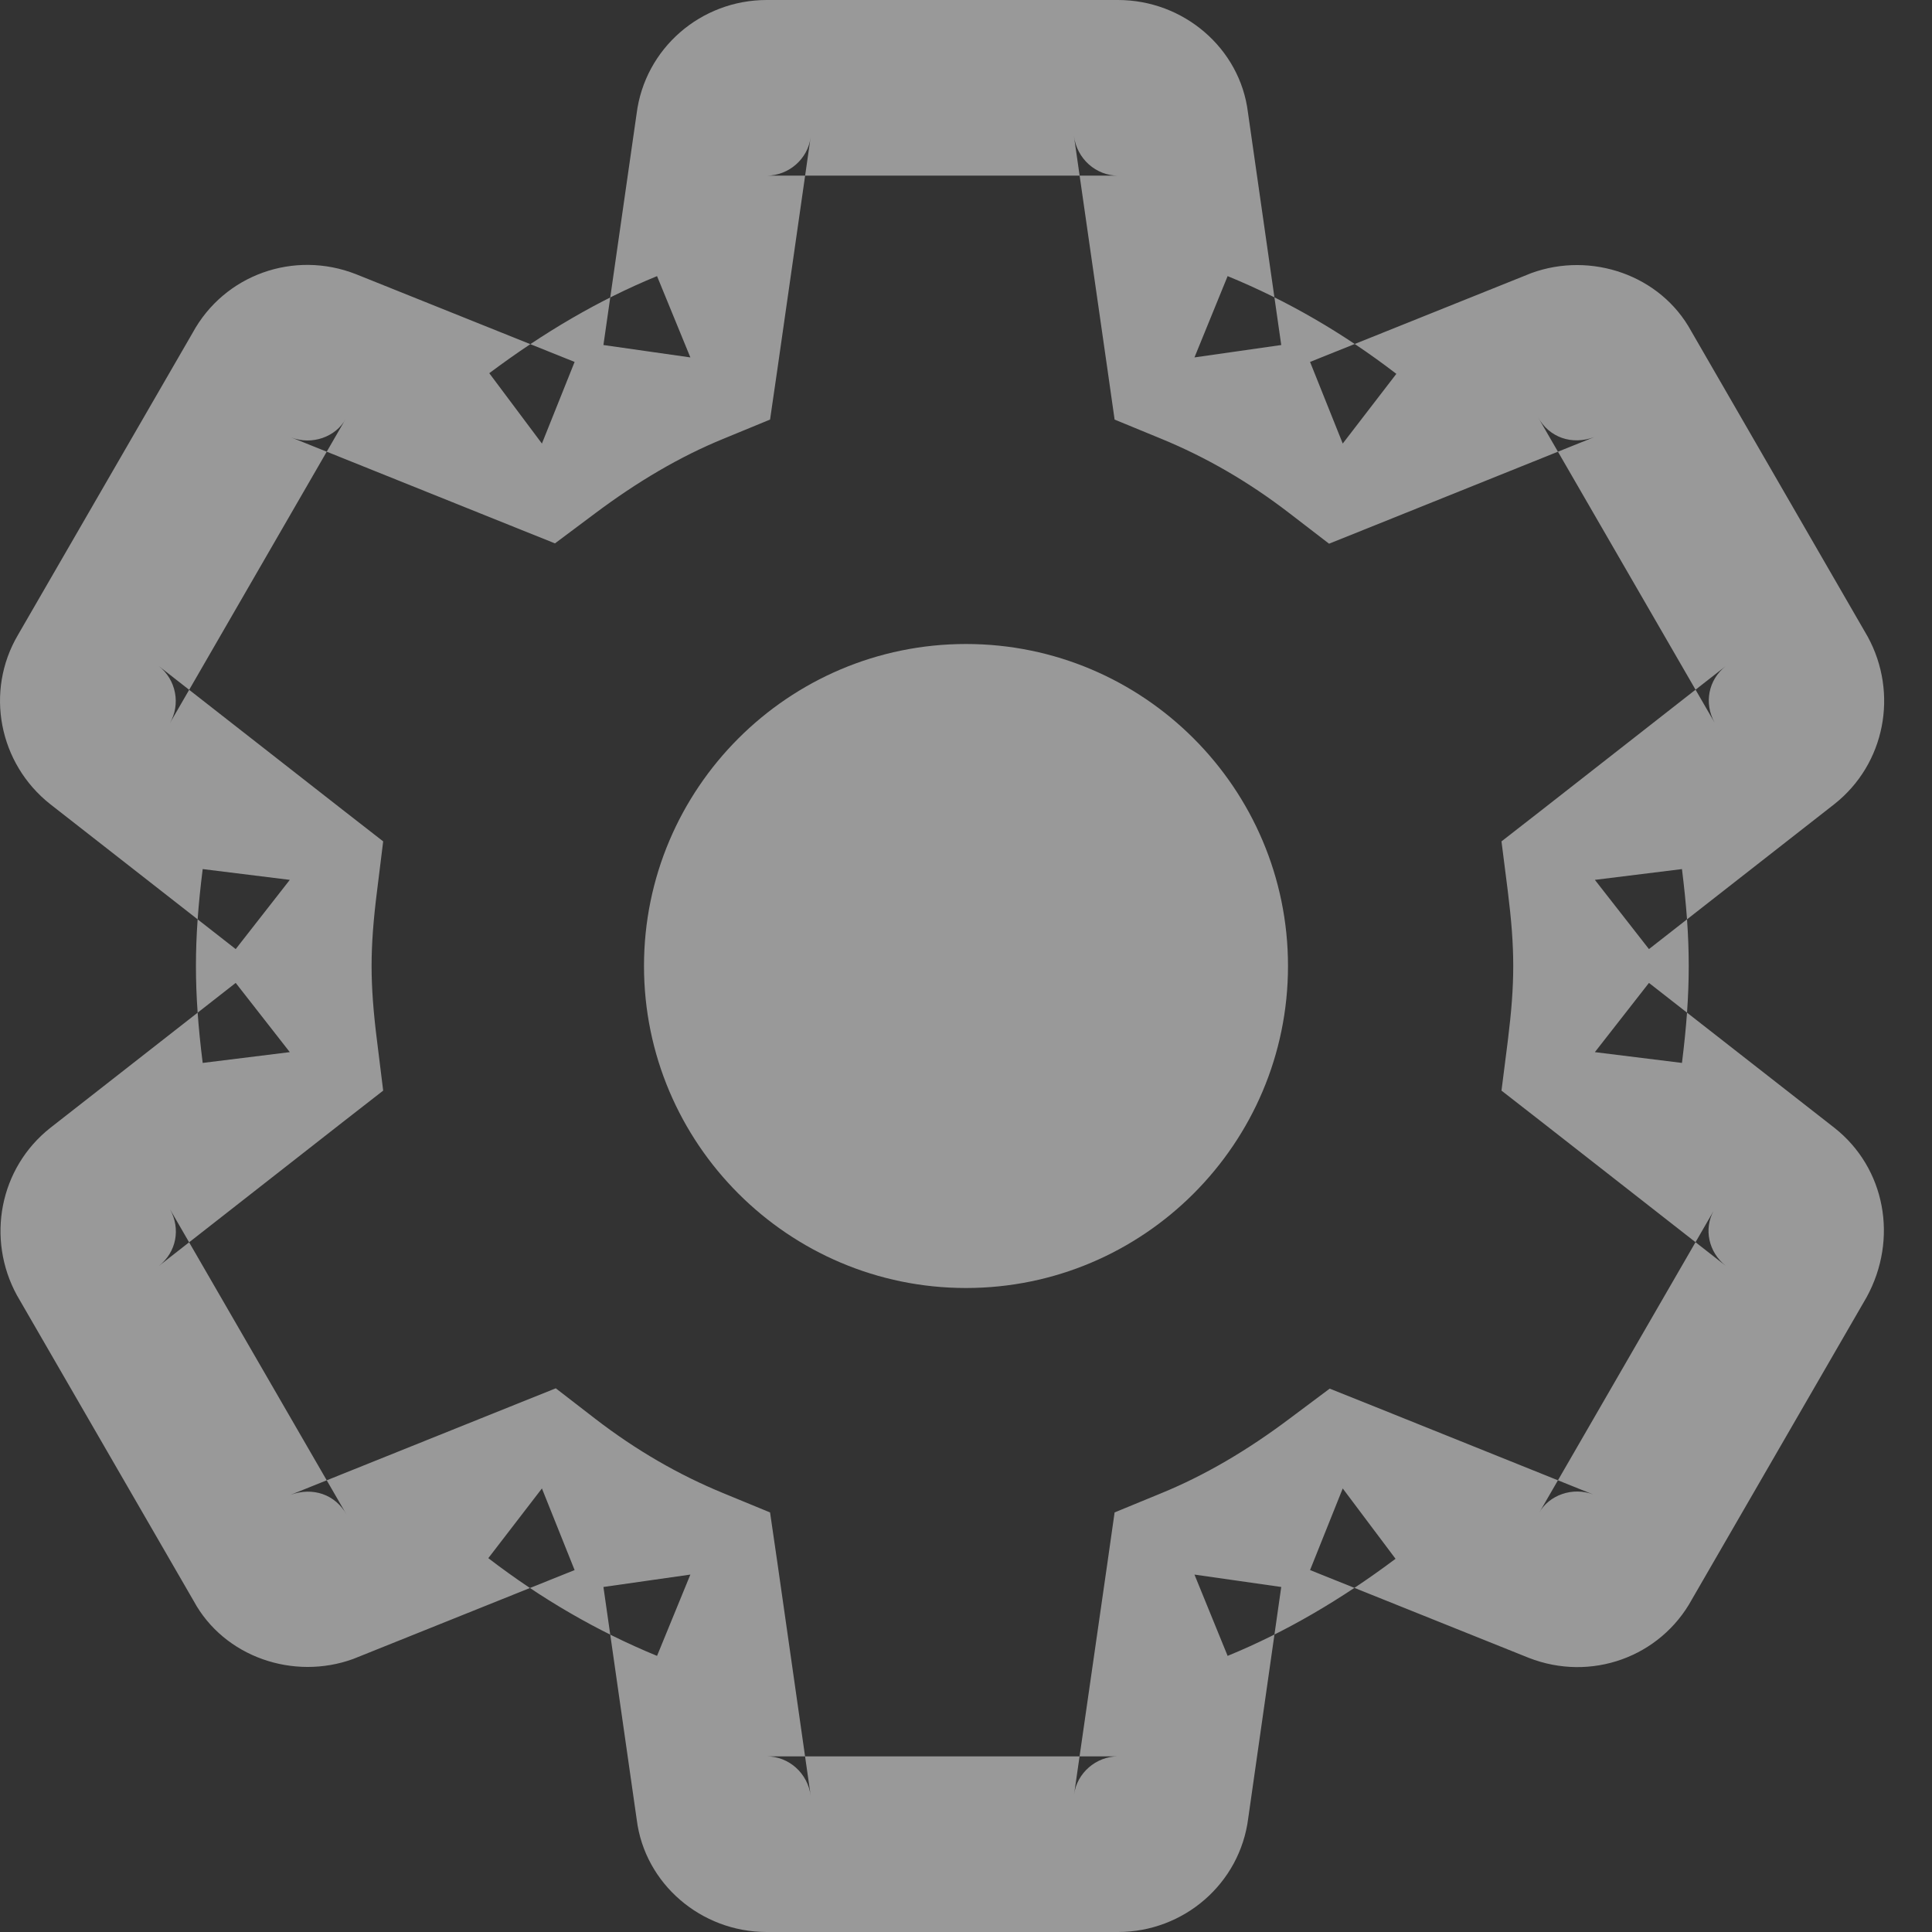 <?xml version="1.0" encoding="UTF-8" standalone="no"?>
<svg width="12px" height="12px" viewBox="0 0 12 12" version="1.1" xmlns="http://www.w3.org/2000/svg" xmlns:xlink="http://www.w3.org/1999/xlink">
    <rect x="0" y="0" width="12" height="12" fill="#333333" stroke="none"/>
    <!-- Generator: sketchtool 3.8.3 (29802) - http://www.bohemiancoding.com/sketch -->
    <title>Group 83 Copy 11</title>
    <desc>Created with sketchtool.</desc>
    <defs></defs>
    <g id="Welcome" stroke="none" stroke-width="1" fill="none" fill-rule="evenodd" opacity="0.5">
        <g id="3-Advanced-mode" transform="translate(-478, -125)">
            <g id="Group-113" transform="translate(260, 111)">
                <g id="Group-96-Copy-17">
                    <g id="Group-96-Copy-15">
                        <g id="Group-83-Copy-11" transform="translate(216, 12)">
                            <polygon id="Shape" points="0 0 16 0 16 16 0 16"></polygon>
                            <g id="Group-81" transform="translate(2, 2)" fill="#FFFFFF">
                                <path d="M6,8 C4.897,8 4,7.103 4,6 C4,4.897 4.897,4 6,4 C7.103,4 8,4.897 8,6 C8,7.103 7.103,8 6,8 L6,8 Z" id="Shape-Copy-3"></path>
                                <path d="M10.447,6.602 C10.475,6.376 10.489,6.192 10.489,6 C10.489,5.808 10.475,5.624 10.447,5.398 L9.906,5.465 L10.242,5.895 L11.393,4.995 C11.71,4.745 11.792,4.305 11.601,3.955 L10.504,2.056 C10.314,1.708 9.883,1.561 9.512,1.696 L8.137,2.248 L8.34,2.755 L8.673,2.322 C8.346,2.071 7.998,1.868 7.625,1.715 L7.419,2.22 L7.958,2.143 L7.751,0.697 C7.702,0.3 7.352,0 6.944,0 L4.762,0 C4.354,0 4.005,0.3 3.954,0.707 L3.748,2.143 L4.288,2.22 L4.081,1.715 C3.72,1.863 3.377,2.065 3.039,2.318 L3.366,2.755 L3.569,2.248 L2.211,1.703 C1.826,1.552 1.393,1.706 1.196,2.068 L0.112,3.943 C-0.095,4.294 -0.007,4.742 0.311,4.994 L1.464,5.895 L1.8,5.465 L1.259,5.398 C1.231,5.62 1.217,5.812 1.217,6 C1.217,6.188 1.231,6.38 1.259,6.602 L1.8,6.535 L1.464,6.105 L0.313,7.005 C-0.004,7.255 -0.086,7.695 0.105,8.045 L1.203,9.944 C1.392,10.292 1.823,10.439 2.194,10.304 L3.569,9.752 L3.366,9.245 L3.033,9.678 C3.36,9.929 3.709,10.132 4.081,10.285 L4.288,9.78 L3.748,9.857 L3.955,11.303 C4.005,11.7 4.354,12 4.762,12 L6.944,12 C7.352,12 7.702,11.7 7.753,11.293 L7.958,9.857 L7.419,9.78 L7.625,10.285 C7.986,10.137 8.33,9.935 8.668,9.682 L8.34,9.245 L8.137,9.752 L9.495,10.297 C9.88,10.448 10.313,10.294 10.51,9.932 L11.594,8.057 C11.792,7.695 11.71,7.255 11.395,7.006 L10.242,6.105 L9.906,6.535 L10.447,6.602 L10.447,6.602 L10.447,6.602 Z M9.365,6.467 L9.326,6.774 L9.57,6.964 L10.721,7.864 C10.61,7.777 10.583,7.632 10.643,7.522 L9.559,9.398 C9.62,9.286 9.769,9.233 9.897,9.283 L8.544,8.739 L8.259,8.625 L8.013,8.809 C7.746,9.01 7.481,9.165 7.212,9.275 L6.923,9.394 L6.879,9.703 L6.671,11.148 C6.688,11.012 6.809,10.909 6.944,10.909 L4.762,10.909 C4.898,10.909 5.018,11.012 5.036,11.158 L4.828,9.703 L4.783,9.394 L4.494,9.275 C4.214,9.16 3.95,9.007 3.698,8.813 L3.452,8.623 L3.163,8.739 L1.804,9.285 C1.943,9.234 2.084,9.282 2.154,9.41 L1.056,7.511 C1.123,7.632 1.096,7.777 0.987,7.863 L2.136,6.964 L2.38,6.774 L2.342,6.467 C2.319,6.286 2.308,6.137 2.308,6 C2.308,5.863 2.319,5.714 2.342,5.533 L2.38,5.226 L2.136,5.036 L0.985,4.136 C1.094,4.221 1.124,4.374 1.054,4.494 L2.147,2.602 C2.086,2.714 1.937,2.767 1.809,2.717 L3.163,3.261 L3.447,3.375 L3.693,3.191 C3.961,2.99 4.225,2.835 4.494,2.725 L4.783,2.606 L4.828,2.297 L5.035,0.852 C5.018,0.988 4.898,1.091 4.762,1.091 L6.944,1.091 C6.809,1.091 6.688,0.988 6.67,0.842 L6.879,2.297 L6.923,2.606 L7.212,2.725 C7.492,2.84 7.756,2.993 8.008,3.187 L8.255,3.377 L8.544,3.261 L9.902,2.715 C9.763,2.766 9.622,2.718 9.552,2.59 L10.65,4.489 C10.583,4.368 10.61,4.223 10.719,4.137 L9.57,5.036 L9.326,5.226 L9.365,5.533 C9.388,5.718 9.399,5.859 9.399,6 C9.399,6.141 9.388,6.282 9.365,6.467 L9.365,6.467 L9.365,6.467 Z" id="Shape-Copy-2"></path>
                            </g>
                        </g>
                    </g>
                </g>
            </g>
        </g>
    </g>
</svg>